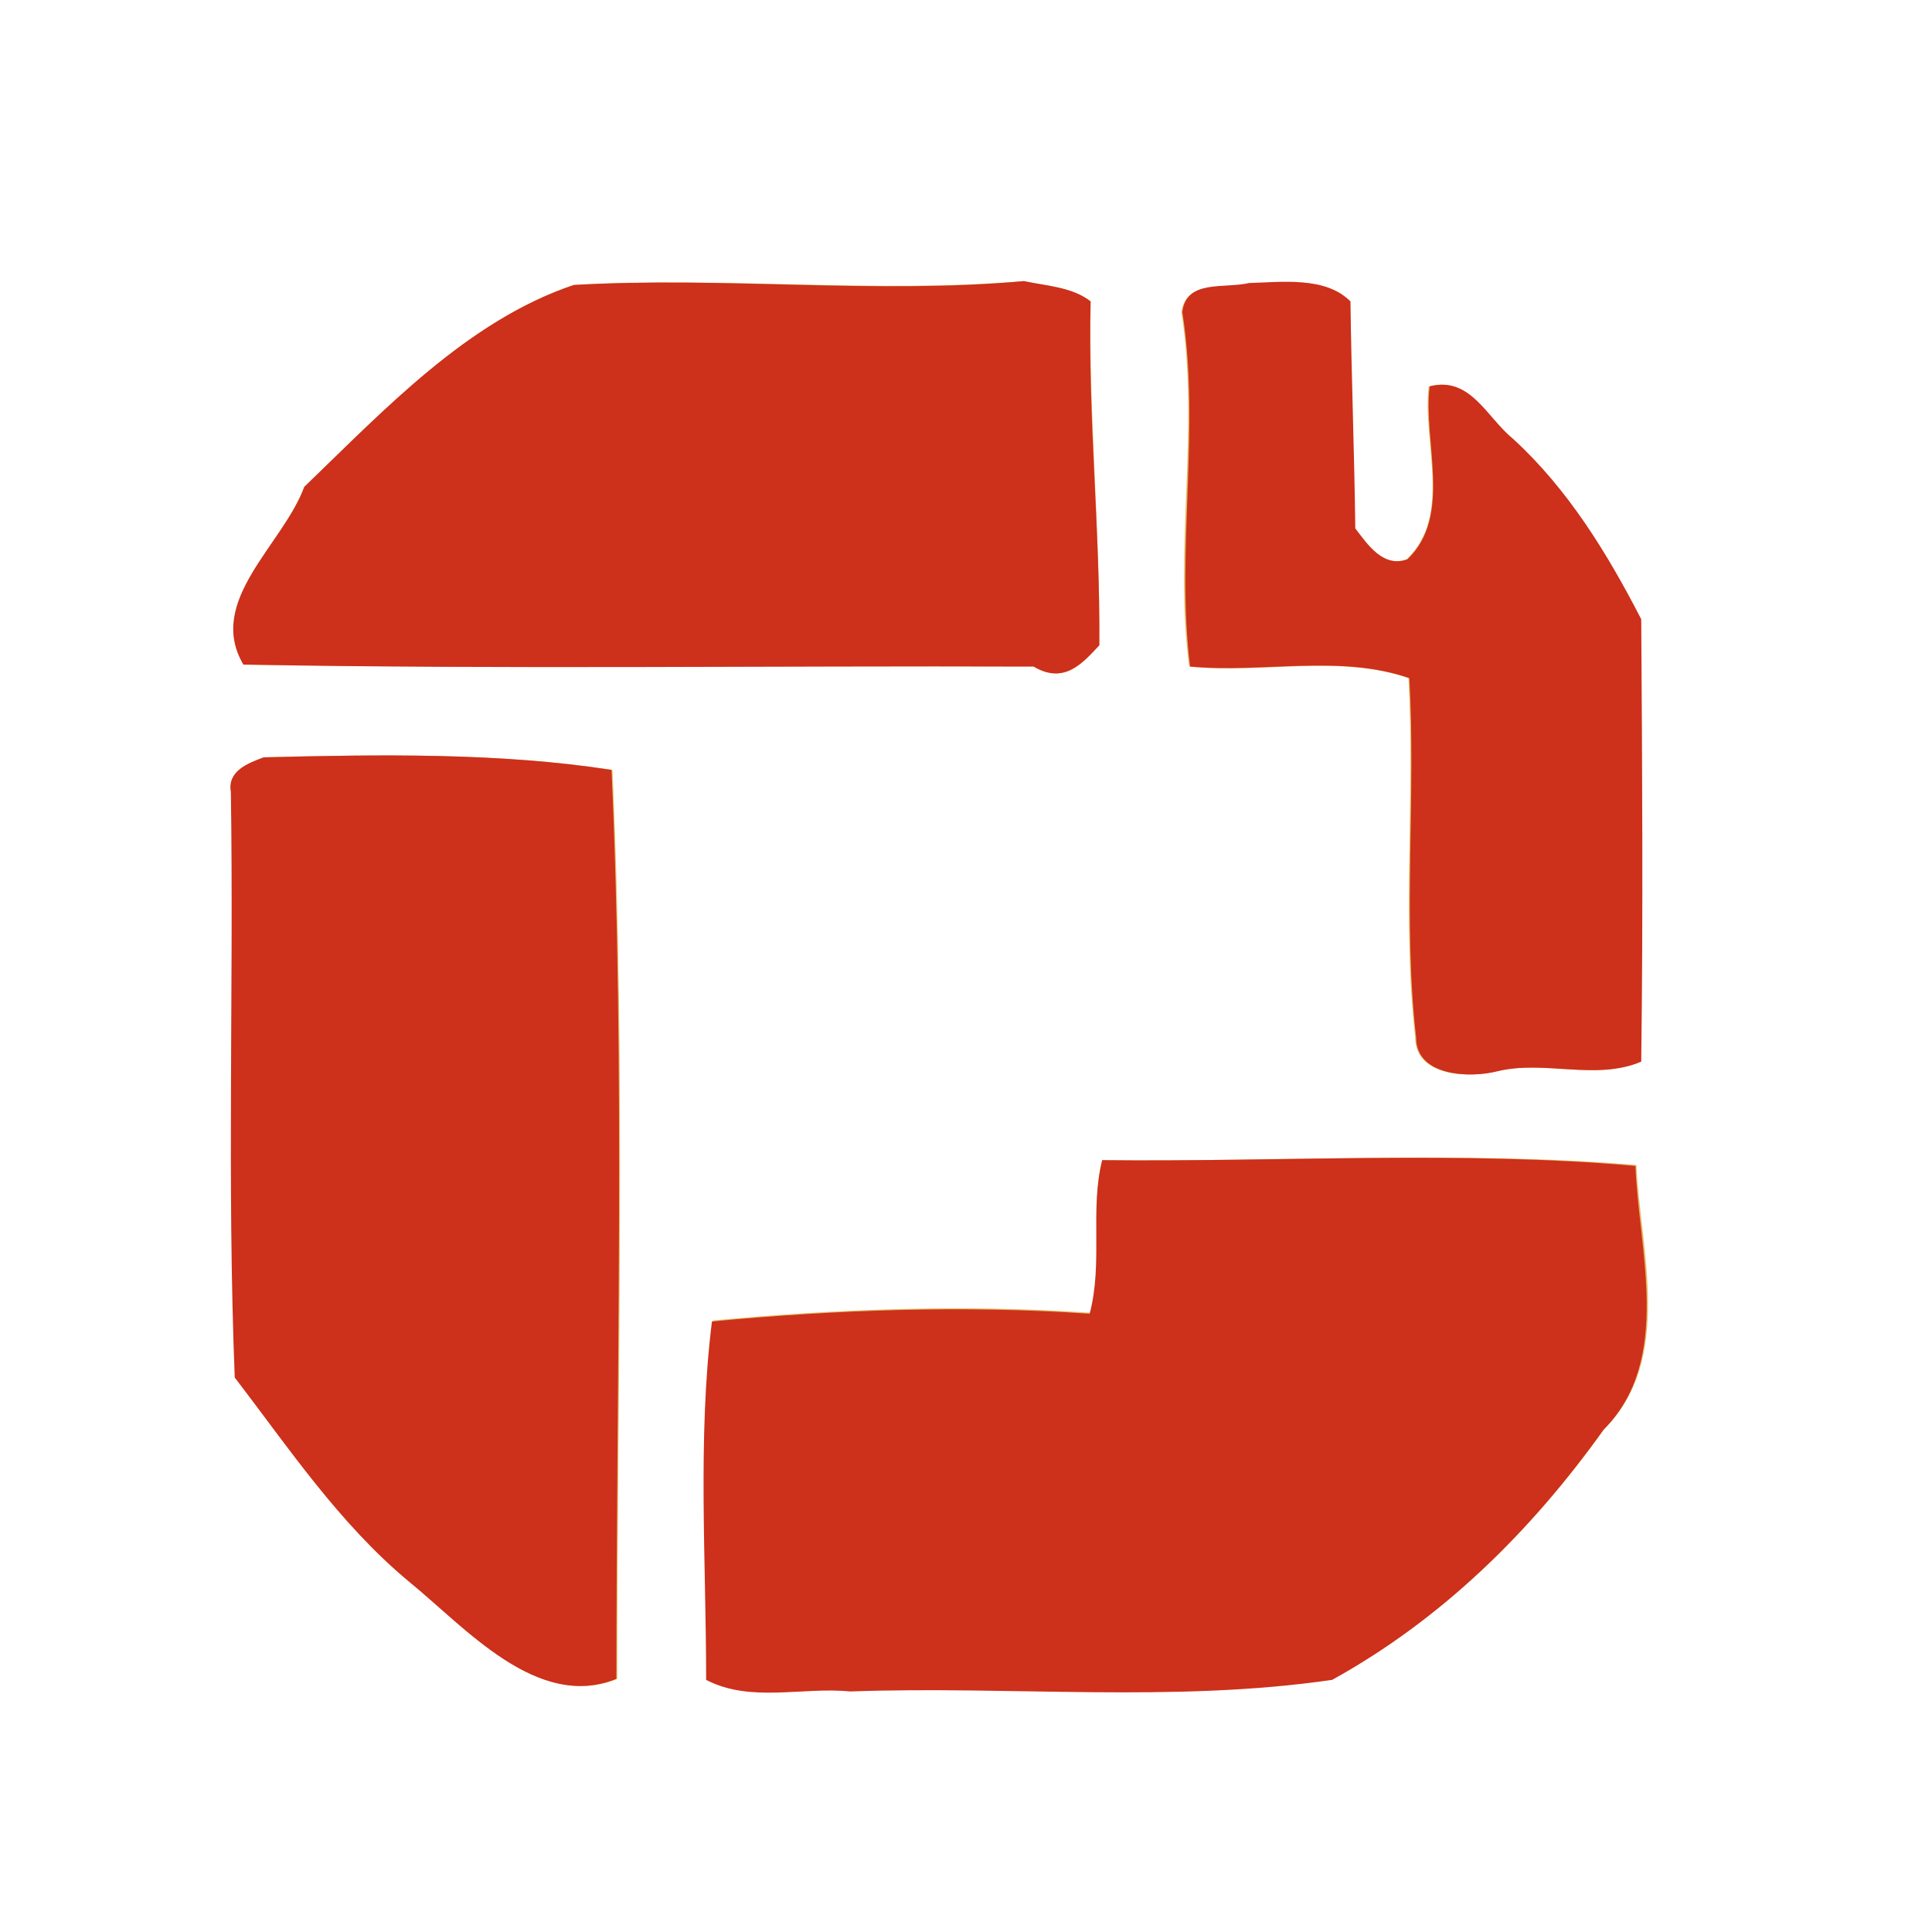 <svg xmlns="http://www.w3.org/2000/svg" viewBox="0 0 200 200" style="enable-background:new 0 0 200 200" xml:space="preserve"><path d="M59.4 29.5c-11 3.7-19.5 12.9-27.9 20.9-2.2 6-10.1 11.9-6.3 18.4 27.2.4 54.5.1 81.8.2 3.2 1.9 5.1-.4 6.8-2.2.1-11.9-1.1-23.7-.9-35.6-2-1.5-4.6-1.6-6.9-2.1-15.5 1.3-31.1-.5-46.6.4m69.9-.1c-2.6.6-6.5-.5-7 2.9 1.9 12.2-.8 24.5.8 36.7 7.5.8 15.5-1.3 22.7 1.2.7 12.4-.7 24.8.7 37.2 0 4.1 5.7 4.2 8.4 3.5 4.9-1.2 10.2 1 14.9-1 .2-15.2.2-30.5 0-45.8-3.5-6.8-7.6-13.5-13.3-18.7-2.7-2.2-4.4-6.5-8.6-5.4-.7 5.7 2.5 13.4-2.3 17.9-2.5.9-4.1-1.5-5.4-3.2-.1-7.8-.4-15.6-.5-23.5-2.4-2.6-6.9-1.9-10.4-1.8m-102 49c-1.6.6-3.8 1.4-3.3 3.6.2 20.2-.5 40.4.4 60.6 5.5 7.4 10.8 15.1 18 21.1 5.9 4.9 13.4 13.4 21.5 10.1 0-31.3.9-63.2-.5-94.1-11.7-1.8-24.2-1.6-36.1-1.3m86.8 41.7c-1.3 5.2.2 10.6-1.2 15.8-13-.9-26.5-.4-39.1.8-1.5 12-.6 24.8-.6 37.1 4.6 2.4 10 .8 14.9 1.2 16.6-.6 33.4 1.2 49.9-1.2 11.4-6.3 20.6-15.4 28.1-25.9 7.2-7.2 3.7-18.6 3.3-27.3-18-1.5-37-.3-55.3-.5z" style="fill:#e4b963"/><path d="M59.4 29.5c15.6-.9 31.1 1 46.6-.4 2.3.5 5 .6 6.9 2.1-.3 11.9 1 23.7.9 35.6-1.7 1.8-3.6 4.1-6.8 2.2-27.3-.1-54.5.3-81.8-.2-3.9-6.6 4.1-12.4 6.3-18.4 8.3-8 16.9-17.2 27.9-20.9zm69.9-.2c3.4-.1 7.9-.7 10.5 1.9.1 7.8.4 15.6.5 23.5 1.3 1.7 2.9 4.1 5.4 3.2 4.7-4.5 1.6-12.2 2.3-17.9 4.2-1.1 5.9 3.2 8.6 5.4 5.7 5.2 9.8 11.9 13.3 18.7.1 15.2.2 30.5 0 45.8-4.7 2-10-.2-14.9 1-2.7.7-8.4.6-8.4-3.5-1.4-12.3 0-24.8-.7-37.2-7.2-2.5-15.2-.5-22.7-1.2-1.5-12.2 1.1-24.5-.8-36.7.4-3.4 4.3-2.4 6.9-3zm-102 49.1c12-.3 24.4-.5 36 1.3 1.4 30.9.5 62.8.5 94.1-8.2 3.3-15.6-5.3-21.5-10.1-7.2-6-12.4-13.8-18-21.1-.8-20.2-.1-40.4-.4-60.6-.4-2.2 1.8-3 3.4-3.6zm86.8 41.7c18.3.2 37.3-1 55.2.6.3 8.6 3.9 20.1-3.3 27.3-7.5 10.5-16.7 19.6-28.1 25.9-16.5 2.4-33.3.6-49.9 1.2-4.9-.5-10.3 1.2-14.9-1.2 0-12.2-.9-25.1.6-37.1 12.6-1.2 26.1-1.7 39.1-.8 1.4-5.3 0-10.7 1.3-15.9z" style="fill:#cd301b"/></svg>